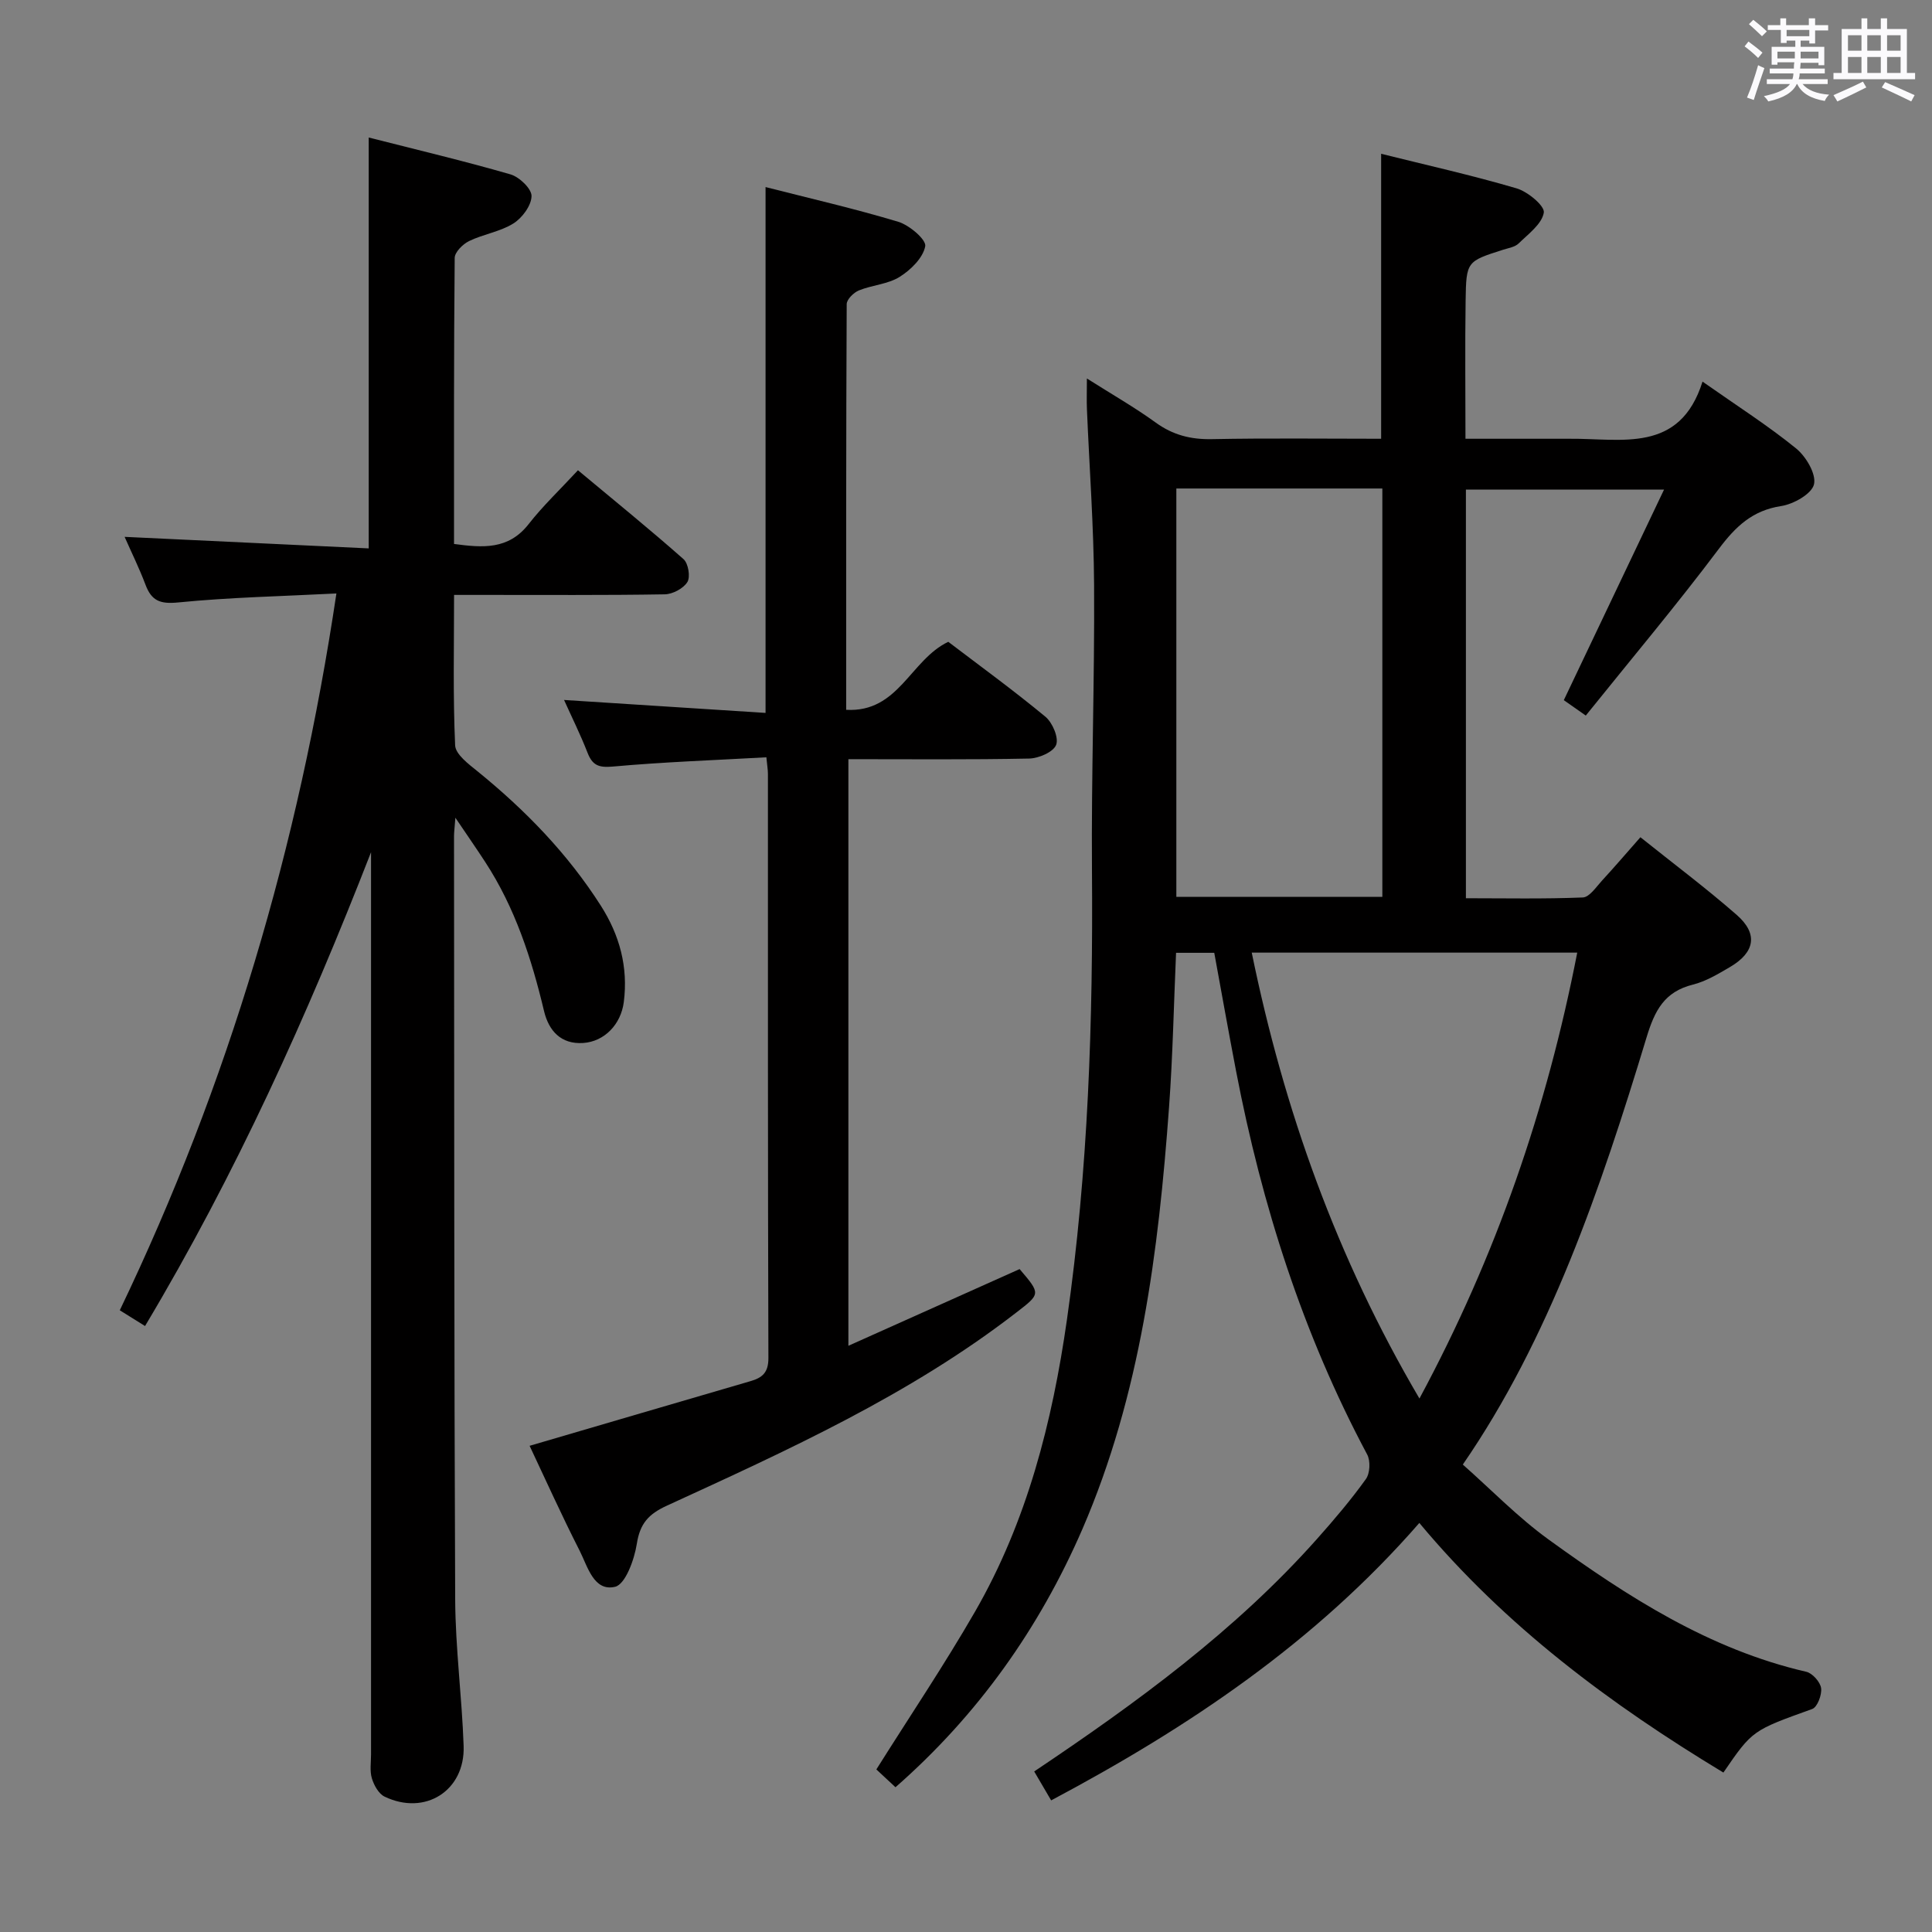 <svg enable-background="new 0 0 400 400" viewBox="0 0 400 400" xmlns="http://www.w3.org/2000/svg"><rect x="0" y="0" width="400" height="400" fill="#808080" stroke="none"/><path d="m361.2 9.6.8-1c.9.7 1.9 1.4 2.9 2.3l-.9 1.1c-1-1-2-1.8-2.8-2.4zm.5 10.6c.9-2.1 1.6-4.3 2.3-6.7.4.2.8.4 1.3.6-.7 2.1-1.5 4.3-2.2 6.6zm.4-15.2.9-.9c1 .8 2 1.6 2.8 2.4l-1 1c-.9-.9-1.8-1.7-2.7-2.5zm12.5-1.2h1.2v1.4h2.7v1.1h-2.7v2.7h-1.2v-.6h-1.8v1.3h4.9v3.8h-1.2v-.5h-3.7c0 .4-.1.9-.1 1.2h5.1v1h-5.2c0 .5-.1.9-.2 1.2h6v1h-5.2c1.1 1.3 2.9 2 5.5 2.2-.4.4-.7.8-.9 1.3-2.9-.5-4.8-1.6-5.7-3.5h-.1c-.8 1.7-2.7 2.9-5.9 3.6-.2-.4-.6-.8-.9-1.1 2.8-.6 4.6-1.4 5.4-2.5h-4.8v-1h5.3c.1-.3.2-.7.2-1.2h-4.9v-1h5c0-.4 0-.8.1-1.3h-3.5v.5h-1.2v-3.7h4.9v-1.3h-1.8v.5h-1.2v-2.7h-2.7v-1h2.6v-1.4h1.2v1.4h4.7v-1.4zm-6.6 8.3h3.6c0-.4 0-.9 0-1.4h-3.6zm1.9-4.6h4.7v-1.3h-4.7zm6.6 3.2h-3.7v1.4h3.7z" fill="#fbfafc"/><path d="m385.3 3.8h1.3v2.2h2.8v-2.2h1.3v2.2h4.1v9.1h1.7v1.3h-16.9v-1.3h1.7v-9.1h4.1v-2.2zm.4 13.1.7 1.2c-1.8.9-3.8 1.9-6 2.9-.2-.4-.5-.8-.8-1.3 2.3-1 4.3-1.9 6.1-2.8zm-3.1-6.4h2.8v-3.2h-2.8zm0 4.6h2.8v-3.3h-2.8zm4-4.6h2.8v-3.2h-2.8zm0 4.6h2.8v-3.3h-2.8zm3.7 1.9c2.1.9 4.1 1.8 6.1 2.7l-.7 1.3c-2.2-1.1-4.2-2-6.1-2.9zm3.2-9.7h-2.8v3.2h2.8v-3.1zm-2.8 7.8h2.8v-3.3h-2.8z" fill="#fbfafc"/><g fill="#010000"><path d="m185.4 370.03c-1.48-1.38-2.92-2.72-3.96-3.69 6.96-11.07 14.09-21.66 20.45-32.7 10.76-18.69 15.98-39.25 19.01-60.43 4.42-30.88 5.42-61.95 5.18-93.1-.15-19.65.56-39.3.44-58.94-.07-12.13-.97-24.25-1.48-36.38-.08-1.81-.01-3.62-.01-6.43 5.17 3.28 9.89 5.97 14.25 9.13 3.56 2.58 7.24 3.51 11.6 3.43 11.64-.23 23.29-.08 35.07-.08 0-19.72 0-39.08 0-59 9.23 2.3 18.73 4.42 28.05 7.16 2.31.68 5.86 3.64 5.63 5.02-.4 2.37-3.21 4.42-5.22 6.39-.76.74-2.09.94-3.19 1.29-7.54 2.41-7.66 2.4-7.78 10.57-.14 9.29-.03 18.58-.03 28.57h19.55c.67 0 1.33.01 2 0 10.78-.1 22.82 3.12 27.53-11.83 7.28 5.11 13.6 9.14 19.38 13.84 2.05 1.67 4.19 5.29 3.7 7.42-.46 1.98-4.23 4.11-6.79 4.5-5.96.91-9.43 4.23-12.91 8.86-8.77 11.67-18.18 22.86-27.55 34.52-2.35-1.65-3.66-2.57-4.55-3.19 6.86-14.4 13.59-28.54 20.75-43.59-14.67 0-27.69 0-41.02 0v84.6c8.06 0 16.14.17 24.21-.16 1.37-.06 2.75-2.16 3.96-3.48 2.58-2.8 5.06-5.7 7.96-8.99 6.82 5.46 13.61 10.54 19.96 16.1 4.45 3.9 3.76 7.75-1.44 10.79-2.43 1.42-4.96 2.95-7.64 3.62-5.93 1.48-7.92 5.35-9.62 10.97-9.49 31.32-20.16 62.49-38.03 88.4 5.84 5.16 11.41 10.93 17.8 15.55 16.33 11.81 33.21 22.72 53.3 27.35 1.28.29 2.9 2.11 3.08 3.39.19 1.38-.78 3.94-1.84 4.32-12.33 4.44-12.36 4.35-18.39 13.16-23.4-14.14-45.14-30.3-62.95-51.68-21.57 24.76-47.77 42.31-76.23 57.44-1.41-2.4-2.49-4.24-3.51-5.99 21.19-14.21 41.61-29.09 58.57-48.16 3.54-3.98 7-8.05 10.1-12.37.86-1.19.98-3.77.27-5.09-13.33-24.98-21.8-51.6-27.13-79.31-1.56-8.12-3.01-16.26-4.53-24.56-2.76 0-5.18 0-7.91 0-.47 10.75-.68 21.37-1.45 31.94-2.18 29.89-5.9 59.51-17.94 87.37-8.93 20.56-21.62 38.47-38.7 53.45zm58.15-268.89v84.54h42.65c0-28.35 0-56.37 0-84.54-14.35 0-28.31 0-42.65 0zm83 96.09c-22.78 0-44.87 0-67.39 0 6.67 32.54 17.56 63.13 34.72 92.32 15.94-29.63 26.38-60.02 32.67-92.32z"/><path d="m69.65 122.87c-11.3.58-22.08.8-32.77 1.86-3.75.37-5.51-.35-6.76-3.68-1.28-3.4-2.9-6.67-4.32-9.9 16.94.8 33.71 1.59 50.54 2.39 0-28.83 0-56.55 0-85.07 9.89 2.52 19.68 4.84 29.34 7.63 1.84.53 4.39 2.97 4.37 4.49-.03 1.96-1.93 4.53-3.75 5.67-2.74 1.72-6.22 2.21-9.18 3.65-1.3.63-2.97 2.29-2.98 3.49-.19 19.65-.14 39.3-.14 59.22 5.94.8 11.26 1.24 15.44-4.1 2.96-3.79 6.49-7.13 10.22-11.16 7.75 6.46 14.94 12.29 21.86 18.41.99.88 1.45 3.68.79 4.74-.83 1.34-3.06 2.52-4.7 2.54-12.5.21-25 .11-37.5.12-1.81 0-3.62 0-6.1 0 0 10.63-.24 20.9.22 31.14.08 1.86 2.76 3.87 4.61 5.36 9.9 8.03 18.68 17.06 25.56 27.85 3.89 6.1 5.68 12.7 4.75 19.95-.59 4.6-3.99 8.17-8.41 8.47-4.6.3-7.12-2.52-8.1-6.6-2.59-10.88-6.01-21.41-12.18-30.87-1.76-2.7-3.6-5.35-6.18-9.17-.17 2.29-.28 3.06-.28 3.82.05 52.66.01 105.33.24 157.99.05 10.13 1.4 20.24 1.75 30.37.32 9.27-7.99 14.52-16.37 10.49-1.23-.59-2.2-2.36-2.63-3.79-.46-1.53-.17-3.3-.17-4.97 0-60.5 0-120.99 0-181.49 0-1.76 0-3.52 0-5.28-13.18 33.84-28.01 66.67-46.79 98.1-1.95-1.21-3.44-2.14-5.23-3.26 22.49-46.88 37.01-95.98 44.85-148.41z"/><path d="m109.65 299.34c15.54-4.55 30.64-8.99 45.74-13.39 2.45-.71 3.71-1.78 3.7-4.79-.13-40.32-.09-80.65-.1-120.97 0-.8-.15-1.61-.32-3.4-10.71.6-21.29.97-31.81 1.92-2.92.26-4.2-.26-5.22-2.87-1.44-3.7-3.21-7.26-4.86-10.92 13.98.9 27.73 1.78 41.72 2.68 0-36.74 0-72.59 0-108.87 9.24 2.36 18.45 4.47 27.48 7.19 2.3.69 5.83 3.71 5.58 5.06-.45 2.41-3 4.91-5.31 6.35-2.43 1.52-5.68 1.68-8.43 2.8-1.08.44-2.51 1.85-2.52 2.83-.14 27.8-.11 55.6-.11 84 10.87.61 13.27-10.33 21.14-14.08 6.5 4.95 13.48 10.02 20.11 15.51 1.47 1.22 2.8 4.35 2.22 5.83-.58 1.49-3.61 2.79-5.59 2.83-12.32.25-24.64.13-37.42.13v121.45c11.99-5.37 23.73-10.63 35.45-15.88 4.41 5.17 4.36 5.1-.73 9.03-22.05 17.05-47.25 28.45-72.34 39.97-3.77 1.73-5.53 3.7-6.18 7.86-.51 3.27-2.36 8.41-4.51 8.92-4.4 1.03-5.67-4.19-7.32-7.45-3.76-7.38-7.15-14.92-10.37-21.74z"/></g></svg>